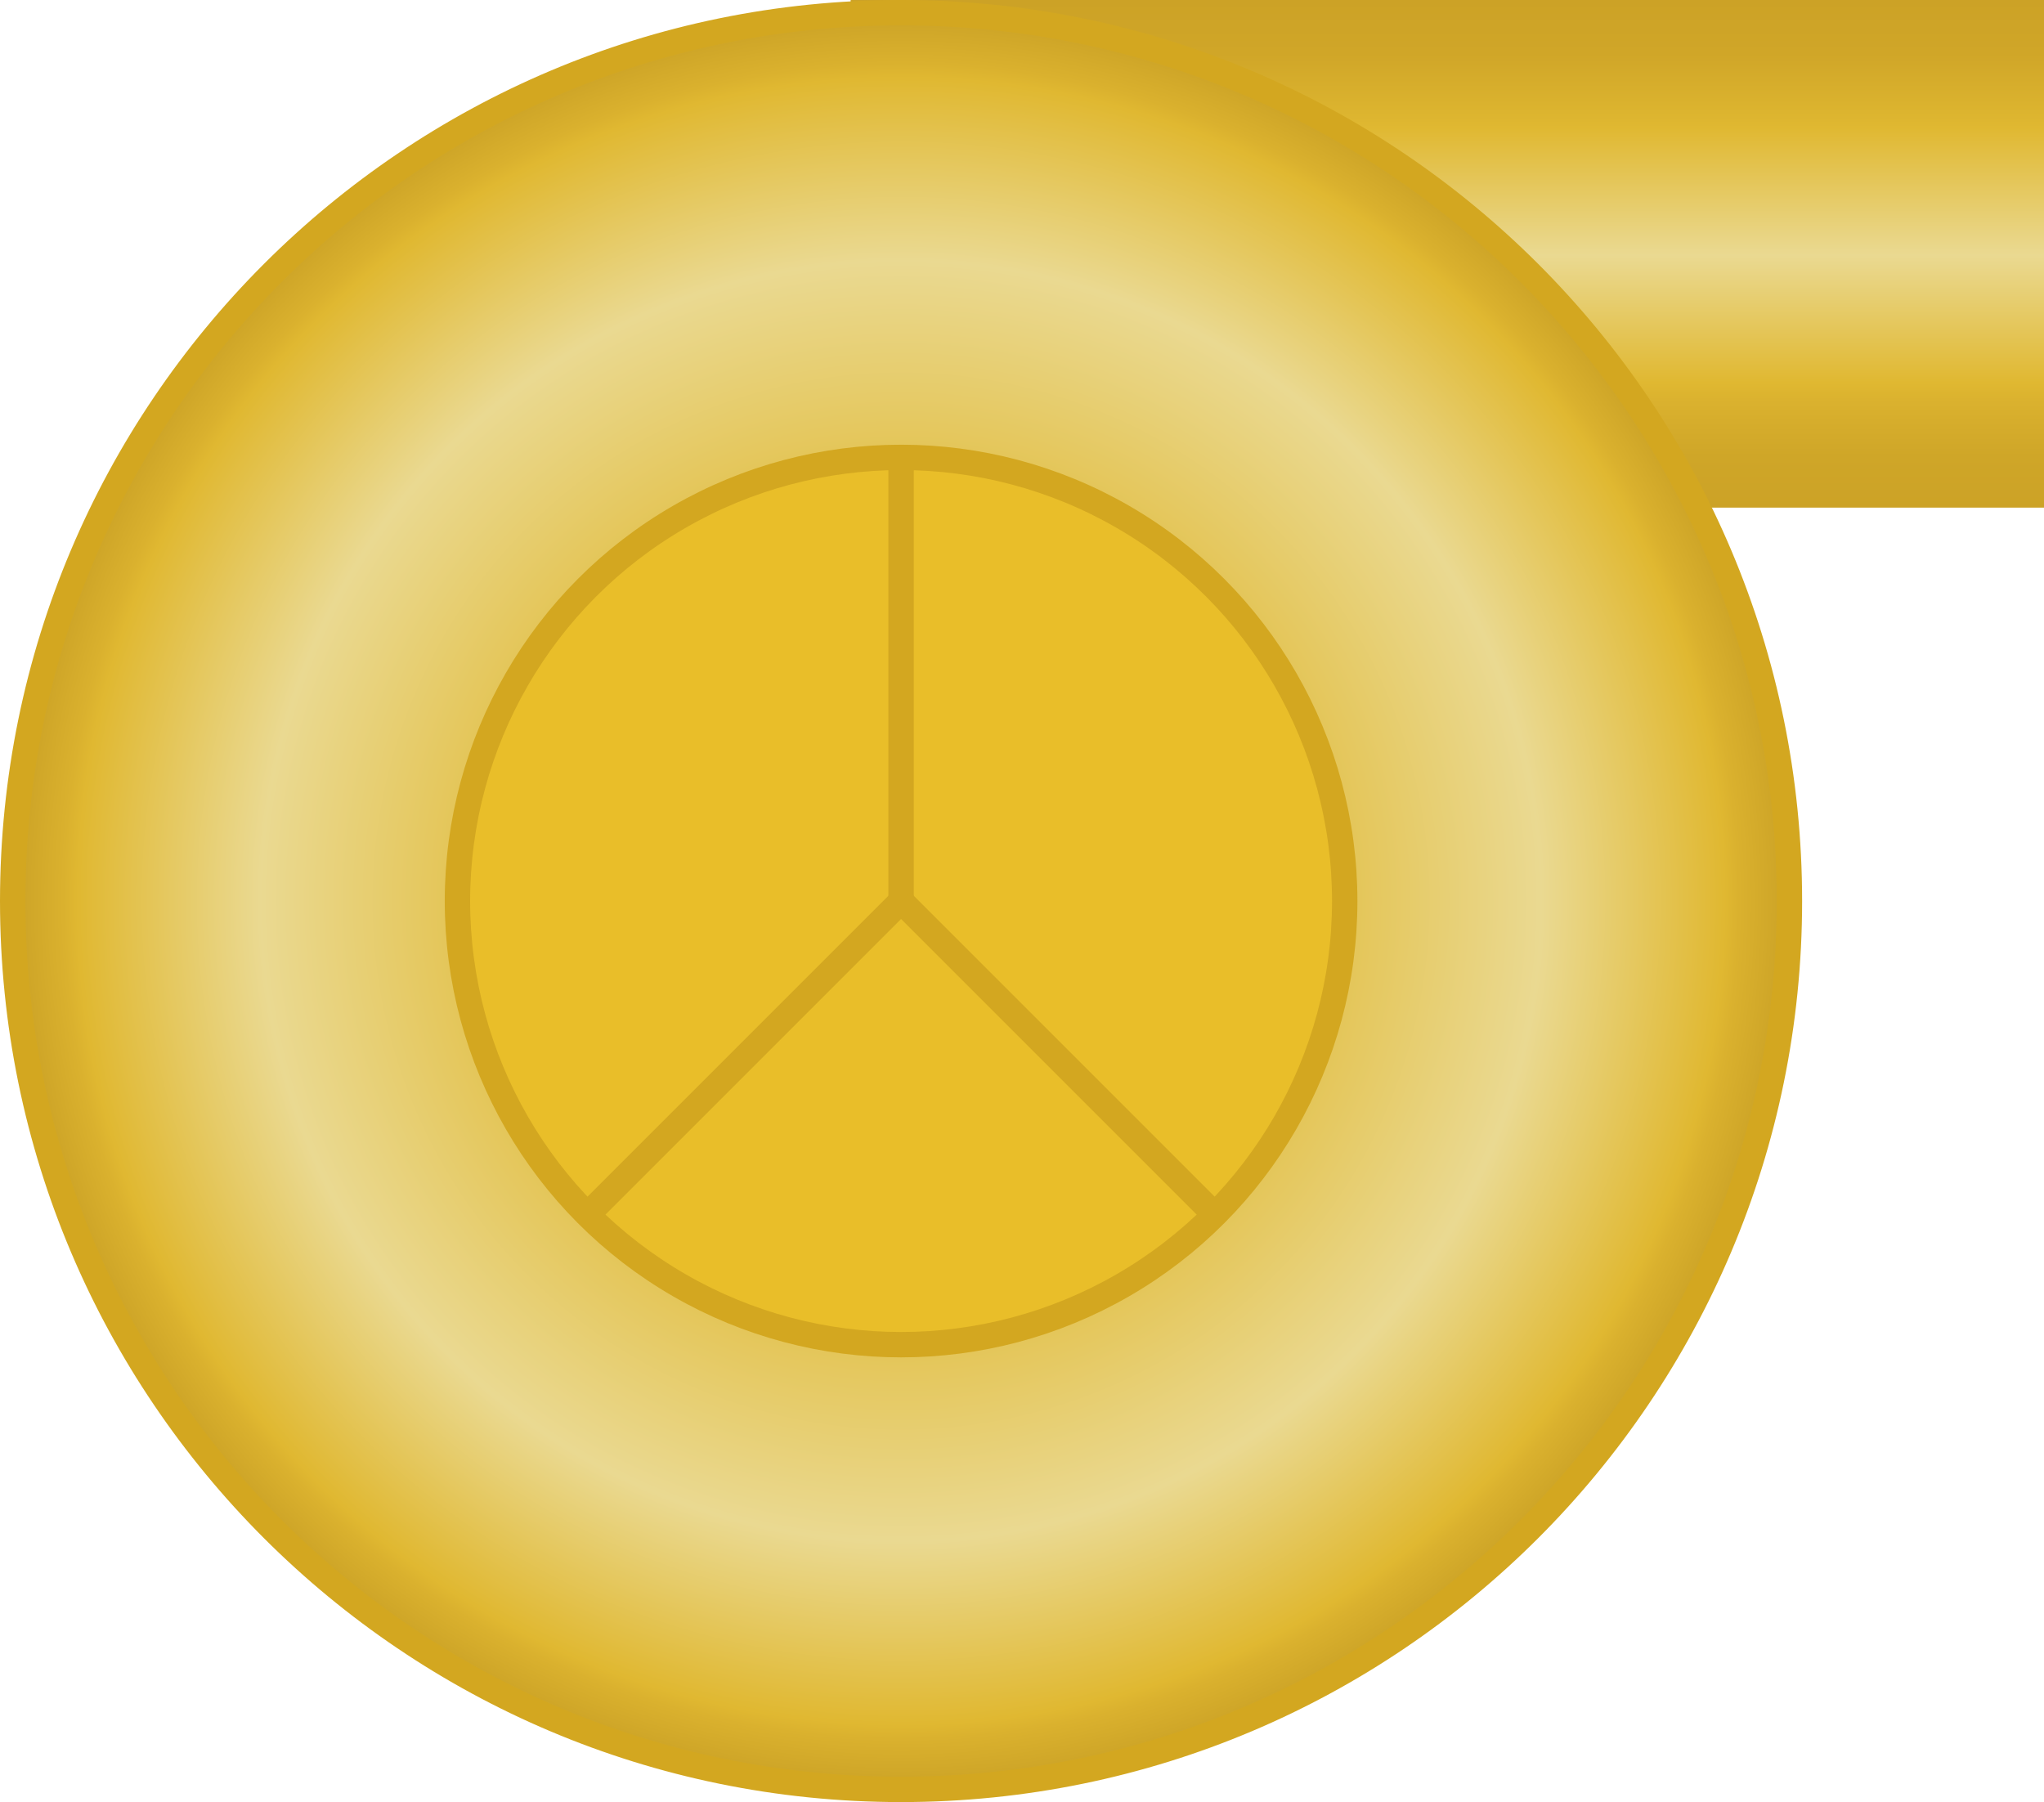 <?xml version="1.0" encoding="utf-8"?>
<!-- Generator: Adobe Illustrator 15.0.0, SVG Export Plug-In . SVG Version: 6.00 Build 0)  -->
<!DOCTYPE svg PUBLIC "-//W3C//DTD SVG 1.0//EN" "http://www.w3.org/TR/2001/REC-SVG-20010904/DTD/svg10.dtd">
<svg version="1.0" id="_x37_1" xmlns="http://www.w3.org/2000/svg" xmlns:xlink="http://www.w3.org/1999/xlink" x="0px" y="0px"
	 width="80.532px" height="71px" viewBox="0 0 80.532 71" enable-background="new 0 0 80.532 71" xml:space="preserve">
<g>
	<linearGradient id="SVGID_1_" gradientUnits="userSpaceOnUse" x1="57.023" y1="0" x2="57.023" y2="20.111">
		<stop  offset="0" style="stop-color:#CCA226"/>
		<stop  offset="0.106" style="stop-color:#D0A628"/>
		<stop  offset="0.221" style="stop-color:#DCB42F"/>
		<stop  offset="0.25" style="stop-color:#E0B831"/>
		<stop  offset="0.5" style="stop-color:#EAD991"/>
		<stop  offset="0.75" style="stop-color:#E0B831"/>
		<stop  offset="0.789" style="stop-color:#DAB12E"/>
		<stop  offset="0.893" style="stop-color:#CFA628"/>
		<stop  offset="1" style="stop-color:#CCA226"/>
	</linearGradient>
	<rect x="33.515" fill="url(#SVGID_1_)" width="47.018" height="20"/>
	<g>
		<radialGradient id="SVGID_2_" cx="35.502" cy="35.501" r="36.04" gradientUnits="userSpaceOnUse">
			<stop  offset="0" style="stop-color:#CCA226"/>
			<stop  offset="0.148" style="stop-color:#D0A628"/>
			<stop  offset="0.31" style="stop-color:#DCB42F"/>
			<stop  offset="0.35" style="stop-color:#E0B831"/>
			<stop  offset="0.7" style="stop-color:#EAD991"/>
			<stop  offset="0.9" style="stop-color:#E0B831"/>
			<stop  offset="0.916" style="stop-color:#DAB12E"/>
			<stop  offset="0.957" style="stop-color:#CFA628"/>
			<stop  offset="1" style="stop-color:#CCA226"/>
		</radialGradient>
		<circle fill="url(#SVGID_2_)" cx="35.502" cy="35.5" r="35"/>
		<path fill="#D3A720" d="M0,35.501C0.002,15.893,15.896,0,35.501,0l0,0C55.106,0,71,15.893,71.002,35.501l0,0
			C71,55.107,55.106,71,35.501,71l0,0C15.896,71,0.002,55.107,0,35.501L0,35.501z M11.105,11.105
			C4.861,17.35,1.002,25.972,1.002,35.501l0,0c0,9.527,3.859,18.149,10.104,24.393l0,0c6.246,6.245,14.866,10.106,24.396,10.106l0,0
			c9.527,0,18.149-3.862,24.396-10.106l0,0c6.245-6.244,10.104-14.866,10.104-24.393l0,0c0-9.53-3.859-18.152-10.104-24.396l0,0
			C53.65,4.861,45.028,1,35.501,1l0,0C25.972,1,17.352,4.861,11.105,11.105L11.105,11.105z"/>
	</g>
	<circle fill="#E9BE29" stroke="#D3A720" cx="35.502" cy="35.5" r="17.479"/>
	<line fill="none" stroke="#D3A720" x1="35.502" y1="35.5" x2="35.502" y2="18.021"/>
	<line fill="none" stroke="#D3A720" x1="35.502" y1="35.5" x2="23.143" y2="47.859"/>
	<line fill="none" stroke="#D3A720" x1="35.502" y1="35.5" x2="47.861" y2="47.859"/>
</g>
</svg>
